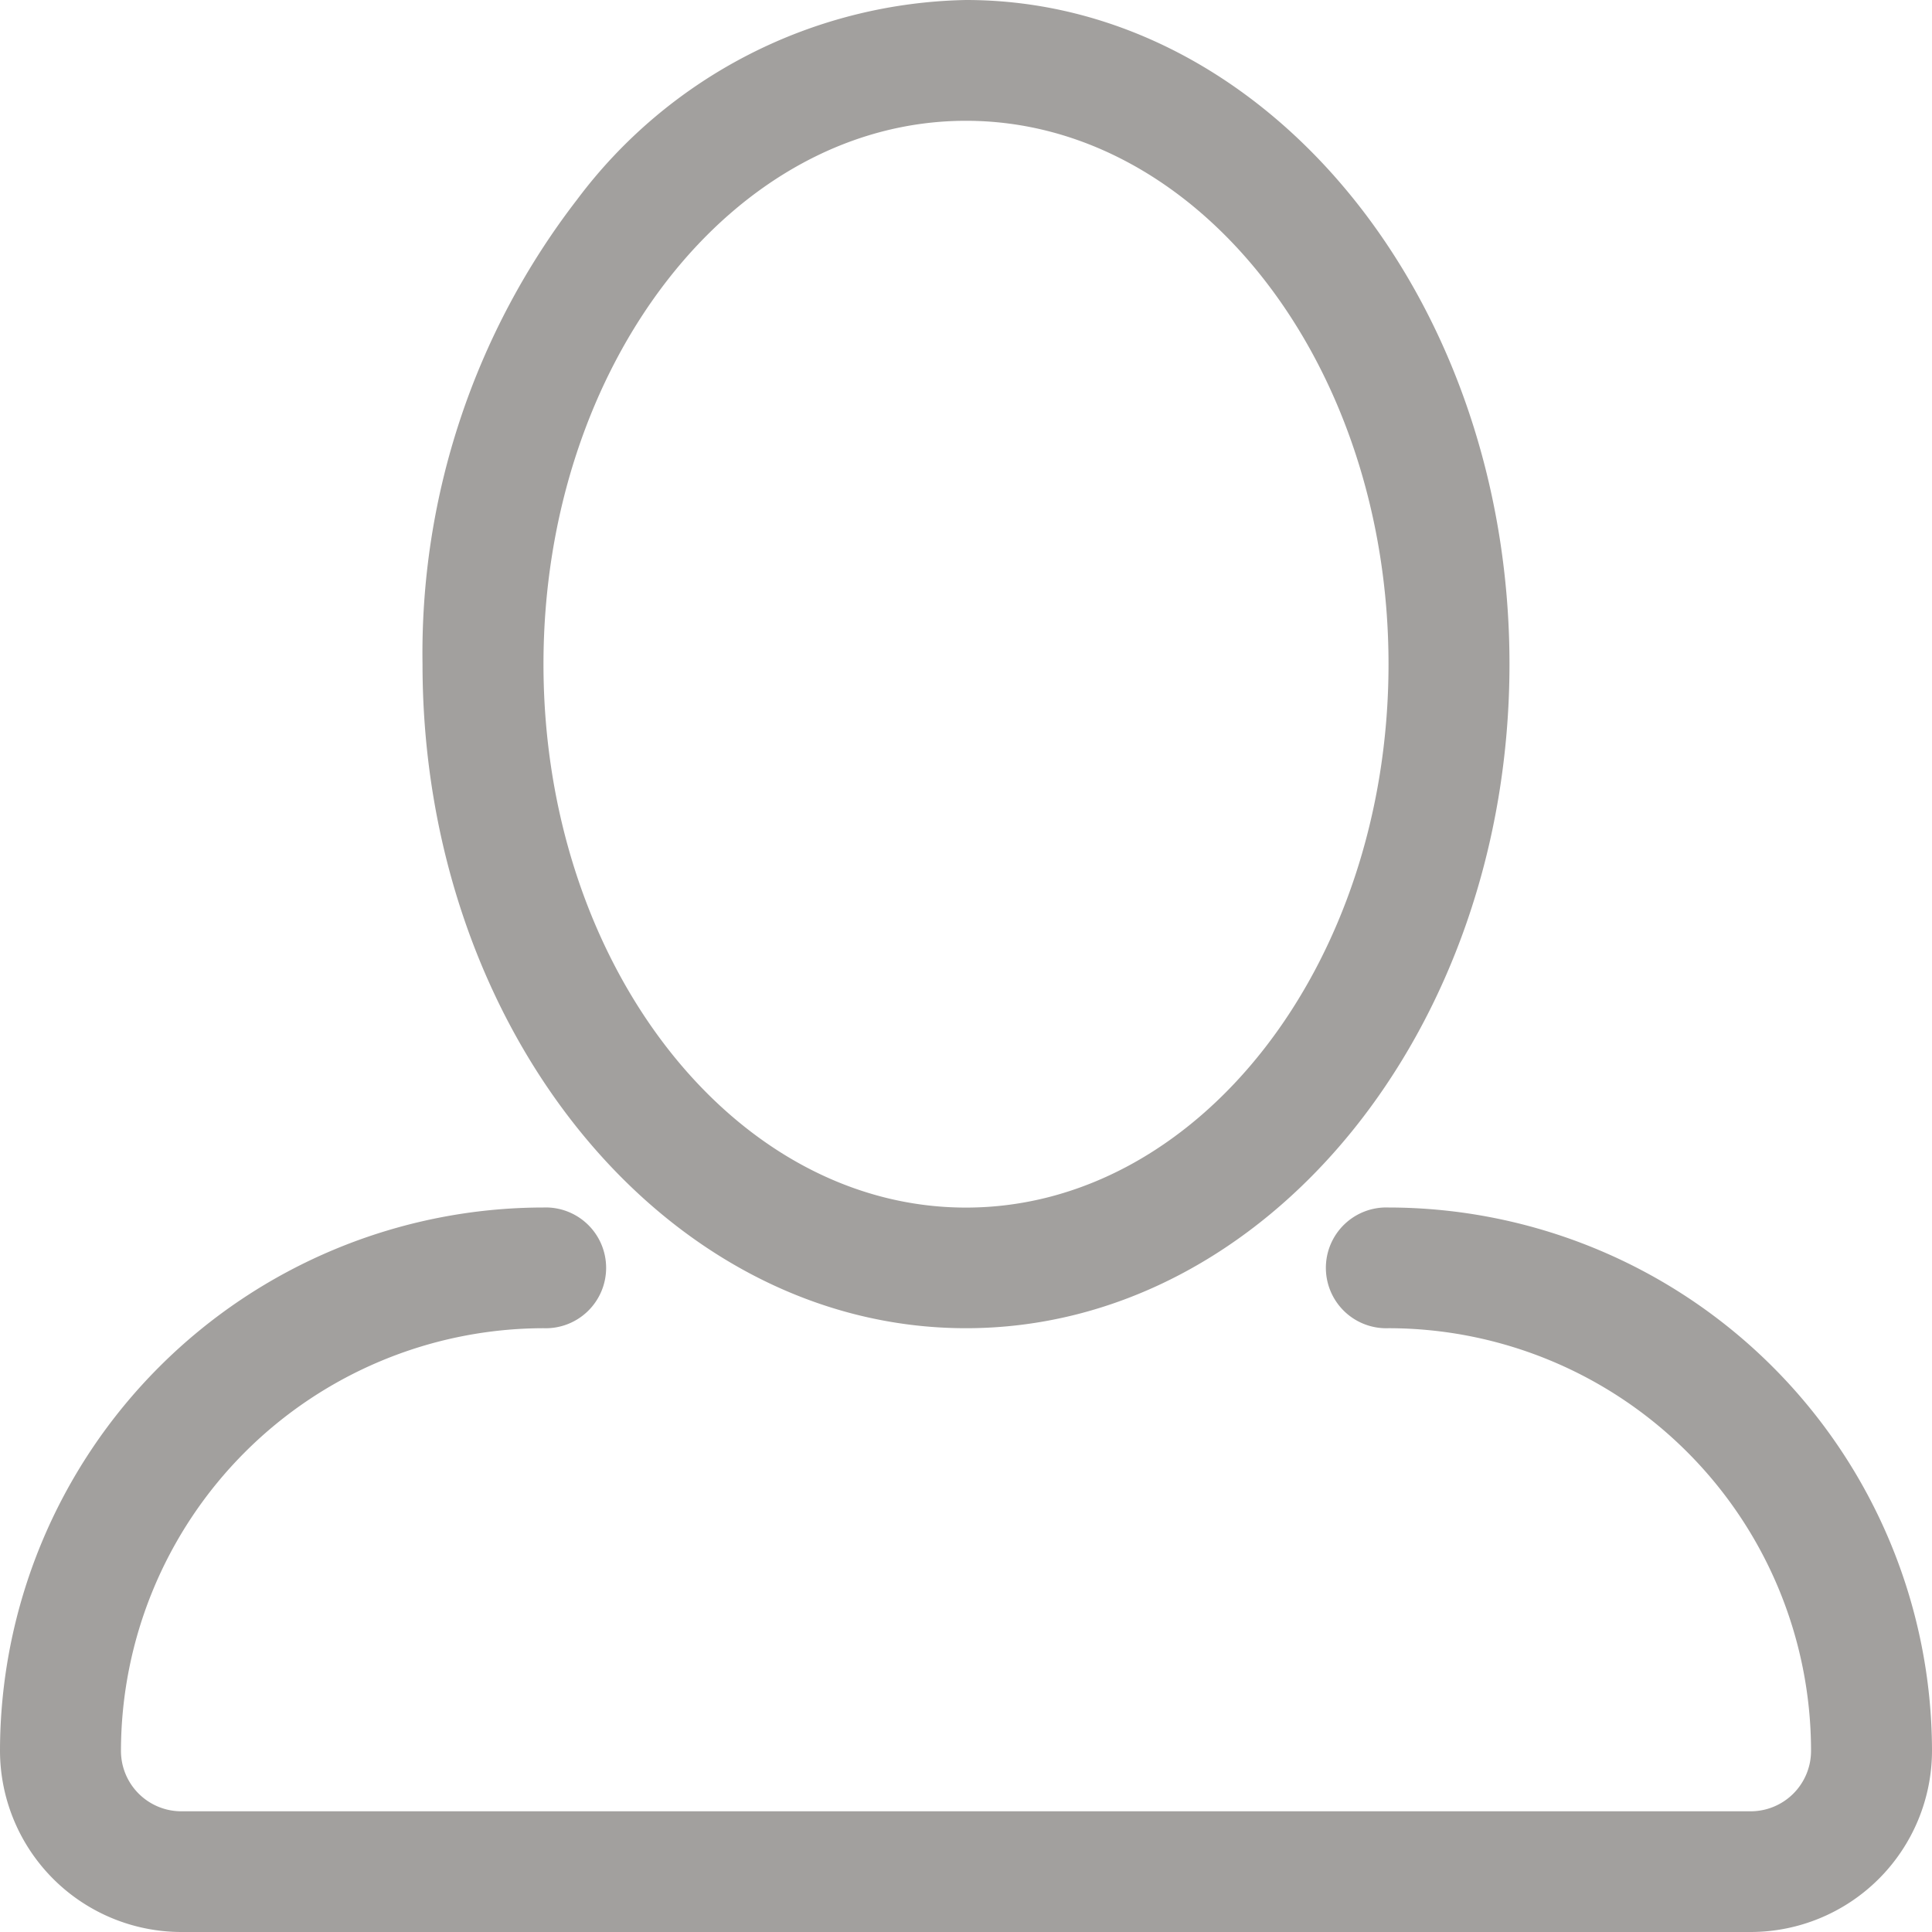 <svg xmlns="http://www.w3.org/2000/svg" width="23" height="23" viewBox="0 0 23 23">
  <path fill="#a2a09e" id="Profile_User_Outline._Attribute_as_Situ_Herrera_from_Flaticon.com" data-name="Profile User Outline. Attribute as Situ Herrera from Flaticon.com" class="cls-1" d="M1080.5,41.812c3.57,0,6.47-3.547,6.47-7.906S1084.07,26,1080.5,26a5.921,5.921,0,0,0-4.63,2.376,8.837,8.837,0,0,0-1.84,5.531C1074.03,38.265,1076.93,41.812,1080.5,41.812Zm0-14.374c2.77,0,5.03,2.9,5.03,6.469s-2.26,6.469-5.03,6.469-5.03-2.9-5.03-6.469S1077.73,27.438,1080.5,27.438Zm5.03,12.937a0.719,0.719,0,1,0,0,1.437,5.033,5.033,0,0,1,5.03,5.032,0.719,0.719,0,0,1-.72.719h-18.68a0.719,0.719,0,0,1-.72-0.719,5.039,5.039,0,0,1,5.03-5.032,0.719,0.719,0,1,0,0-1.437,6.475,6.475,0,0,0-6.47,6.469A2.161,2.161,0,0,0,1071.16,49h18.68a2.161,2.161,0,0,0,2.16-2.156A6.476,6.476,0,0,0,1085.53,40.375Z" transform="translate(-1069 -26)"/>
</svg>
